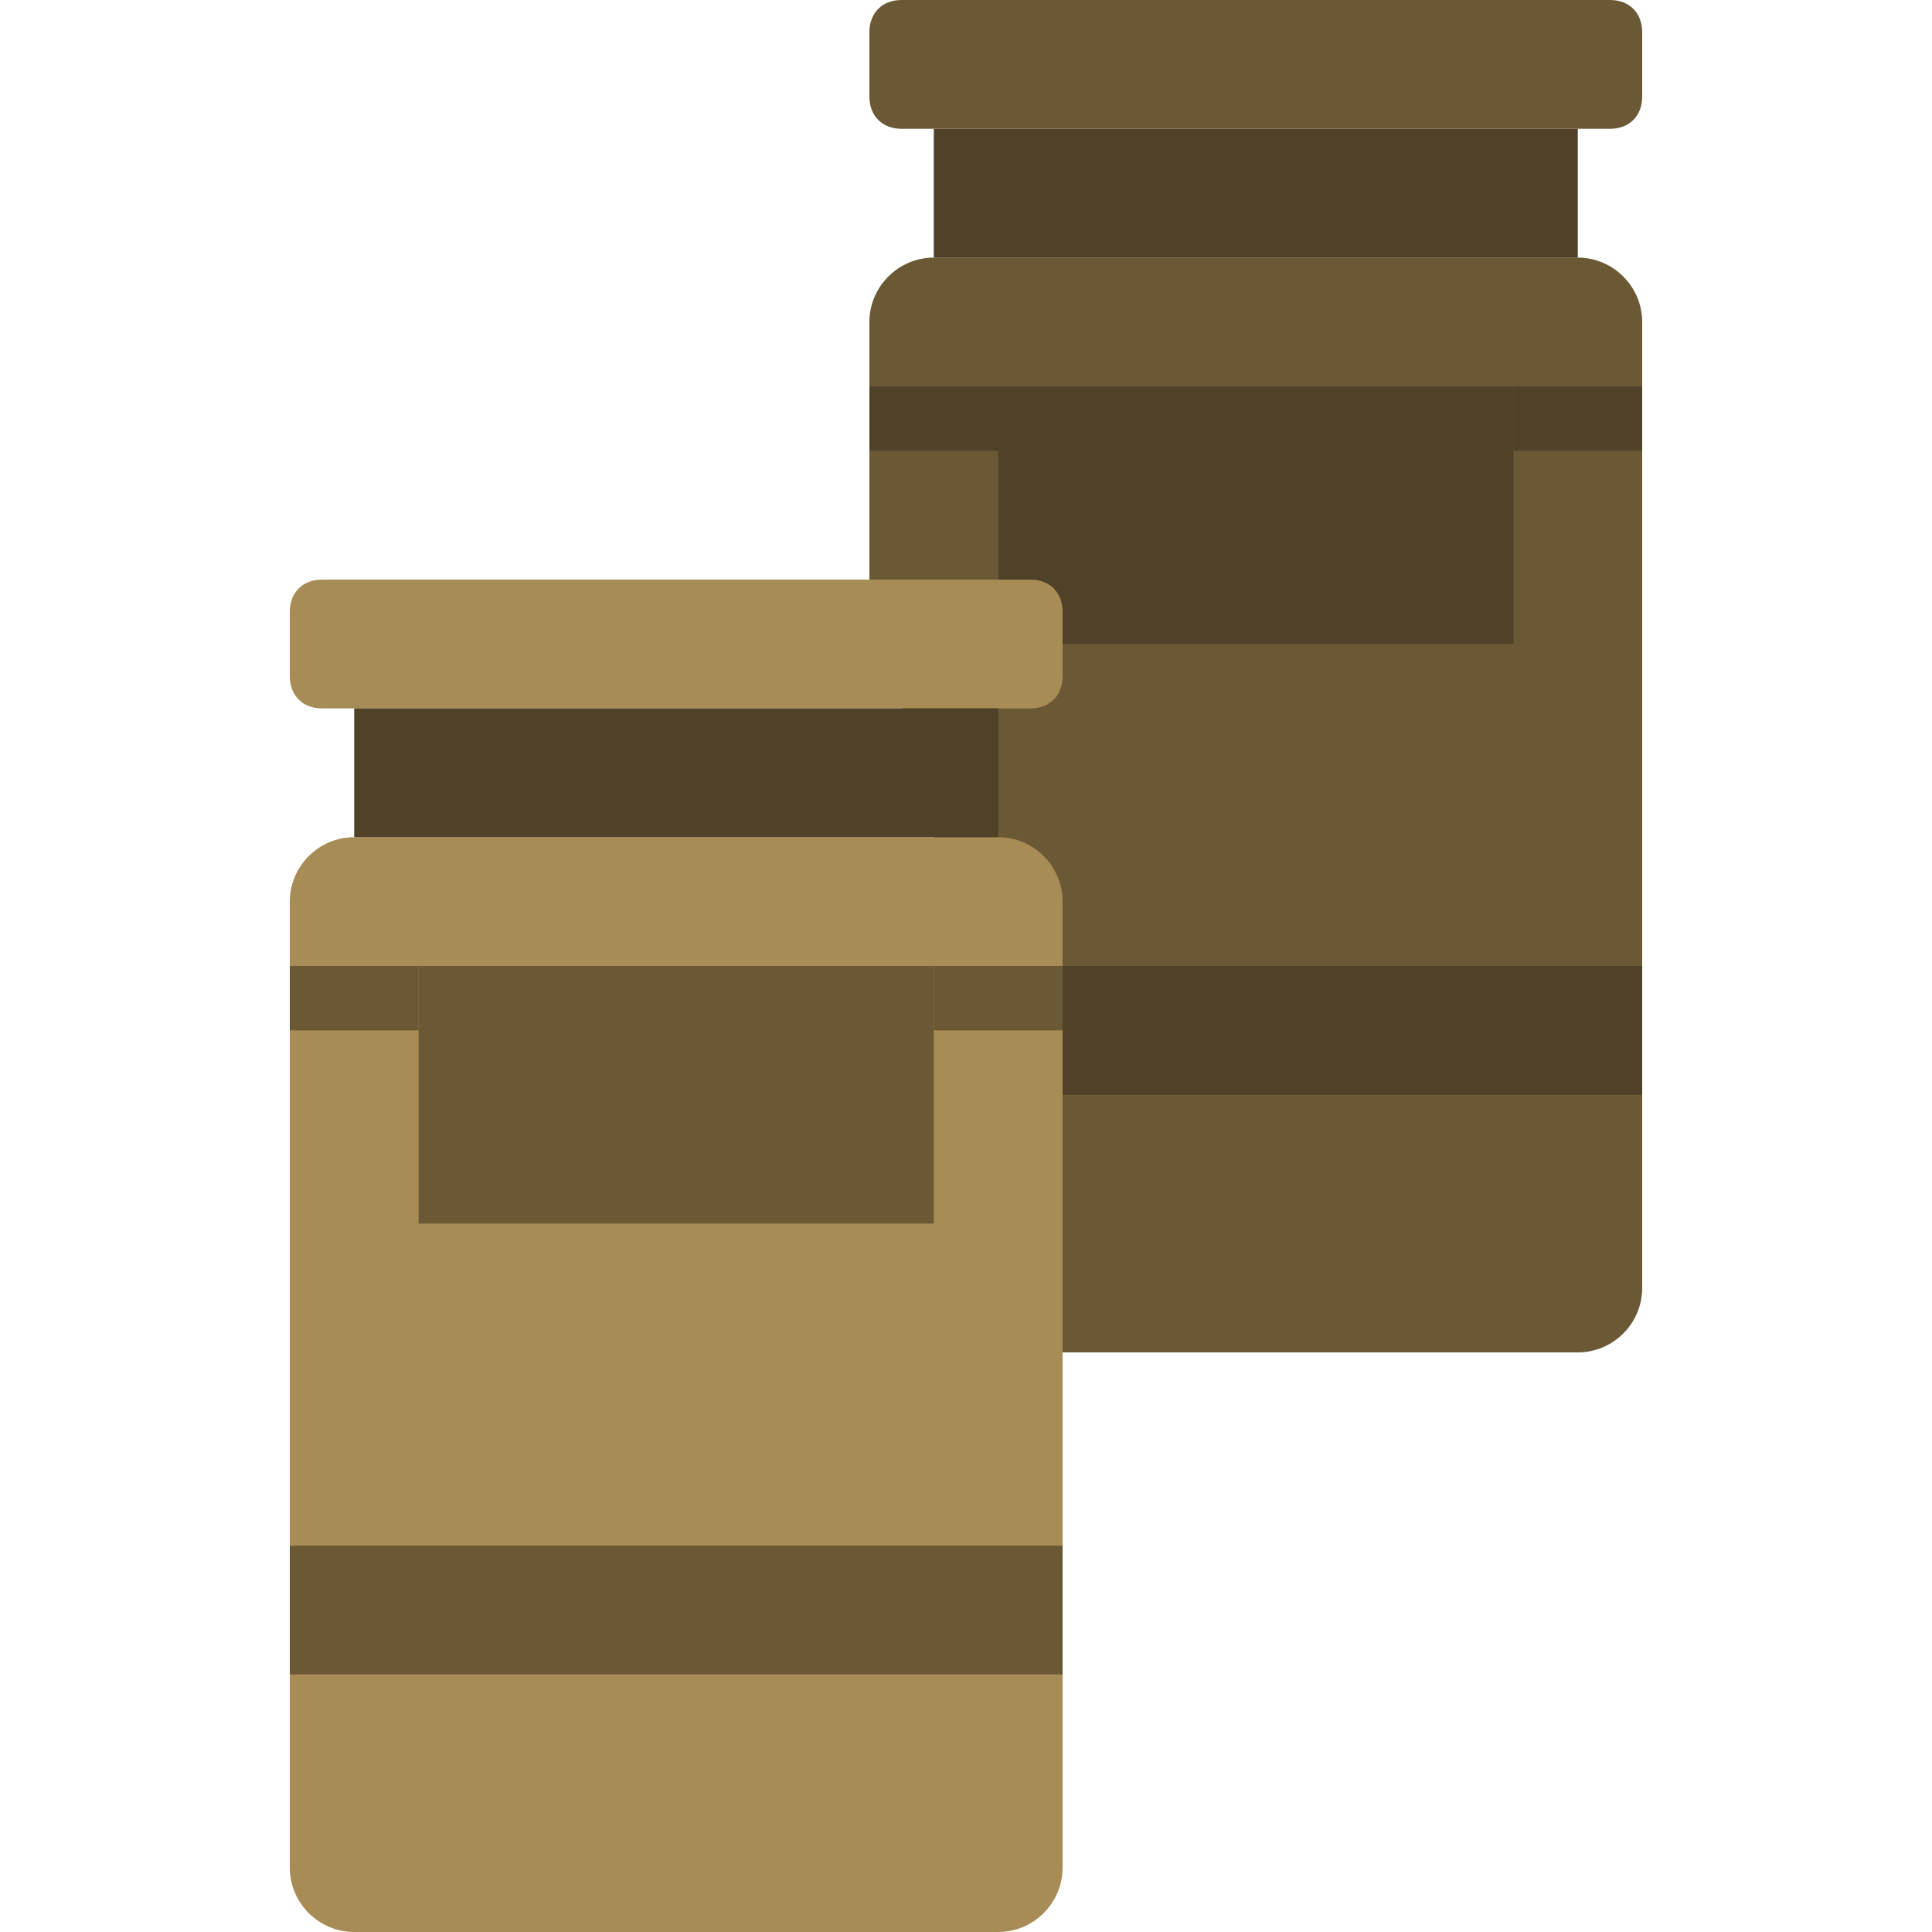 <?xml version="1.0" encoding="iso-8859-1"?>
<!-- Generator: Adobe Illustrator 19.0.0, SVG Export Plug-In . SVG Version: 6.00 Build 0)  -->
<svg version="1.1" id="Capa_1" xmlns="http://www.w3.org/2000/svg" xmlns:xlink="http://www.w3.org/1999/xlink" x="0px" y="0px"
	 viewBox="0 0 480 480" style="enable-background:new 0 0 480 480;" xml:space="preserve">
<g>
	<path style="fill:#6B5936;" d="M216,144V80c0-8.8,7.2-16,16-16h160c8.8,0,16,7.2,16,16v240c0,8.8-7.2,16-16,16H264"/>
	<path style="fill:#6B5936;" d="M224,0h176c4.8,0,8,3.2,8,8v16c0,4.8-3.2,8-8,8H224c-4.8,0-8-3.2-8-8V8C216,3.2,219.2,0,224,0z"/>
</g>
<line style="fill:none;stroke:#000000;stroke-width:2;stroke-linejoin:round;" x1="232" y1="256" x2="264" y2="256"/>
<g>
	<rect x="232" y="32" style="fill:#4F4228;" width="160" height="32"/>
	<polyline style="fill:#4F4228;" points="248,144 248,96 376,96 376,160 264,160 	"/>
	<rect x="376" y="96" style="fill:#4F4228;" width="32" height="16"/>
	<rect x="216" y="96" style="fill:#4F4228;" width="32" height="16"/>
	<rect x="264" y="240" style="fill:#4F4228;" width="144" height="32"/>
</g>
<g>
	<path style="fill:#A88C55;" d="M88,208h160c8.8,0,16,7.2,16,16v240c0,8.8-7.2,16-16,16H88c-8.8,0-16-7.2-16-16V224
		C72,215.2,79.2,208,88,208z"/>
	<path style="fill:#A88C55;" d="M152,144H80c-4.8,0-8,3.2-8,8v16c0,4.8,3.2,8,8,8h176c4.8,0,8-3.2,8-8v-16c0-4.8-3.2-8-8-8H152"/>
</g>
<rect x="88" y="176" style="fill:#4F4228;" width="160" height="32"/>
<g>
	<rect x="104" y="240" style="fill:#6B5936;" width="128" height="64"/>
	<rect x="72" y="240" style="fill:#6B5936;" width="32" height="16"/>
	<rect x="232" y="240" style="fill:#6B5936;" width="32" height="16"/>
	<rect x="72" y="384" style="fill:#6B5936;" width="192" height="32"/>
</g>
<g>
</g>
<g>
</g>
<g>
</g>
<g>
</g>
<g>
</g>
<g>
</g>
<g>
</g>
<g>
</g>
<g>
</g>
<g>
</g>
<g>
</g>
<g>
</g>
<g>
</g>
<g>
</g>
<g>
</g>
</svg>
